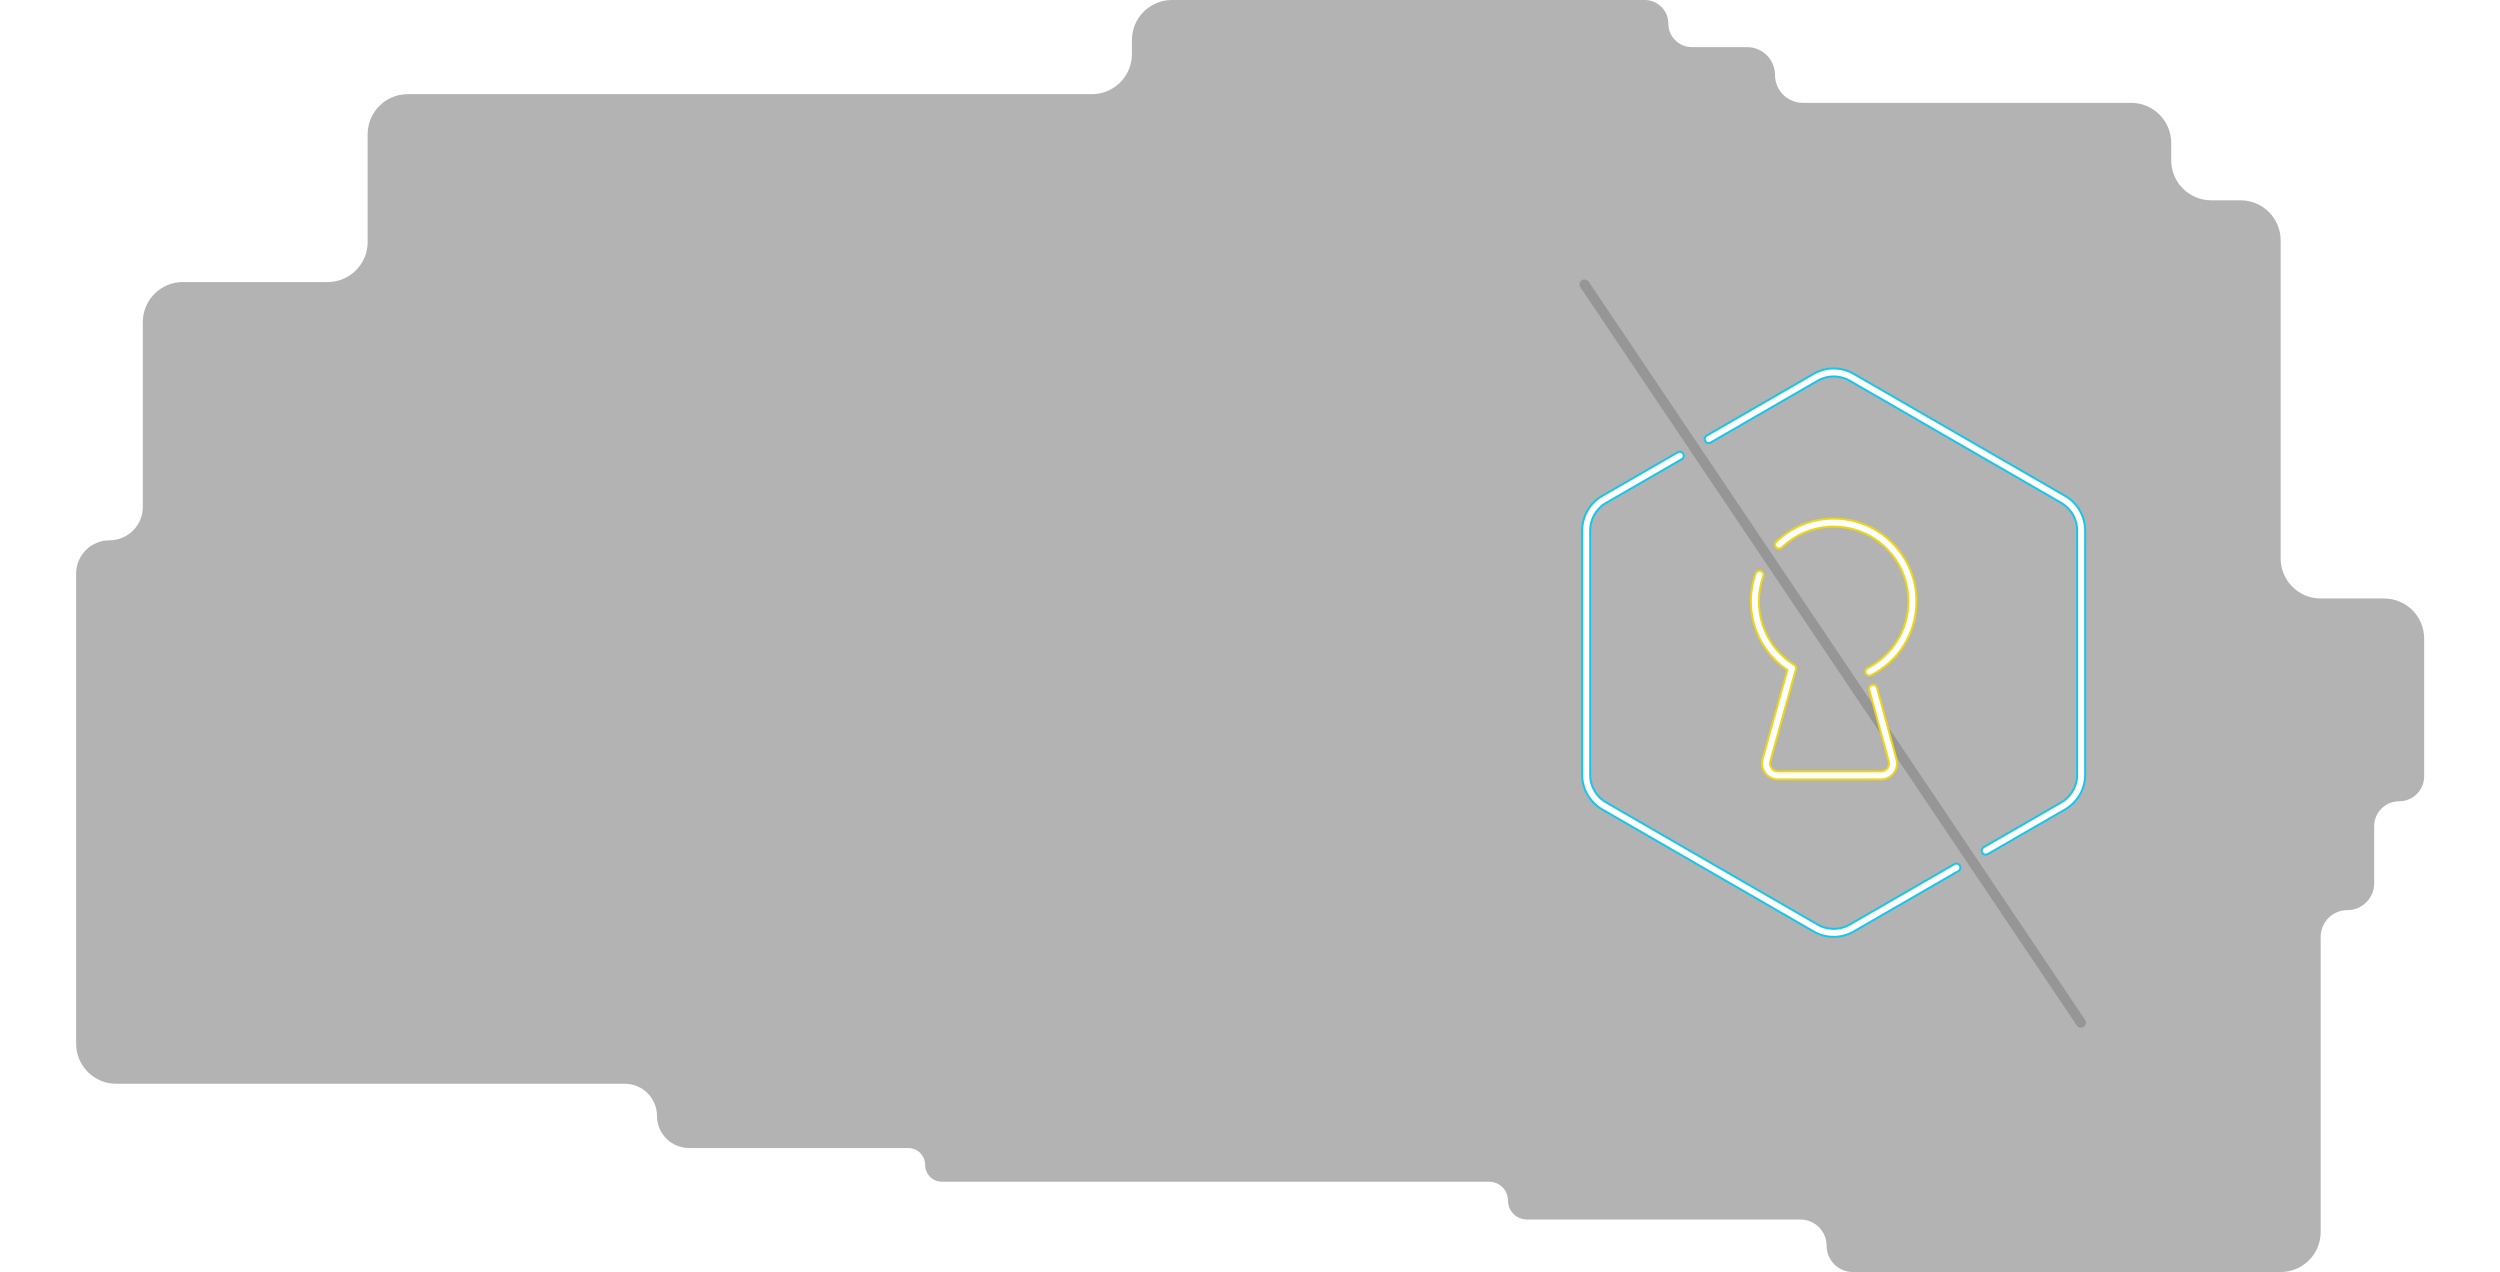 <svg width="1248" height="635" viewBox="0 0 1248 635" fill="none"
  xmlns="http://www.w3.org/2000/svg">
  <path d="M545.055 47H203.533C192.487 47 183.533 55.954 183.533 67V120.797C183.533 131.843 174.578 140.797 163.533 140.797H91.287C80.241 140.797 71.287 149.752 71.287 160.797V253.086C71.287 262.278 63.835 269.73 54.643 269.73C45.452 269.73 38 277.181 38 286.373V521.015C38 532.06 46.954 541.015 58 541.015H311.919C320.779 541.015 327.962 548.197 327.962 557.057C327.962 565.918 335.144 573.1 344.004 573.1H453.417C458.064 573.1 461.832 576.868 461.832 581.515C461.832 586.162 465.599 589.93 470.246 589.93H743.373C748.577 589.93 752.795 594.148 752.795 599.352C752.795 604.556 757.014 608.775 762.218 608.775H898.731C905.973 608.775 911.843 614.646 911.843 621.888C911.843 629.129 917.714 635 924.956 635H1138.48C1149.53 635 1158.48 626.046 1158.48 615V467.687C1158.48 460.31 1164.46 454.33 1171.84 454.33C1179.21 454.33 1185.19 448.35 1185.19 440.974V412.473C1185.19 405.583 1190.78 399.998 1197.67 399.998C1204.56 399.998 1210.14 394.413 1210.14 387.524V318.767C1210.14 307.722 1201.19 298.767 1190.14 298.767H1158.5C1147.45 298.767 1138.5 289.813 1138.5 278.767V120.001C1138.5 108.955 1129.55 100.001 1118.5 100.001H1103.86C1092.82 100.001 1083.86 91.047 1083.86 80.001V71.337C1083.86 60.292 1074.91 51.337 1063.86 51.337H899.986C892.307 51.337 886.082 45.112 886.082 37.434C886.082 29.755 879.857 23.53 872.178 23.53H844.599C838.101 23.53 832.834 18.262 832.834 11.765C832.834 5.267 827.567 0 821.069 0H585.055C574.009 0 565.055 8.954 565.055 20V27C565.055 38.046 556.101 47 545.055 47Z" fill="black" fill-opacity="0.3"/>
  <path d="M791 142L1038.81 510.521" stroke="#505050" stroke-opacity="0.3" stroke-width="5" stroke-linecap="round"/>
  <path filter="url(#filter0_d)" d="M991.267 424.642L993.096 423.587L1029.91 402.332C1035.48 399.116 1038.91 393.174 1038.91 386.743V264.872C1038.91 258.441 1035.48 252.498 1029.91 249.283L924.366 188.347C918.797 185.132 911.935 185.132 906.366 188.347L855.012 217.997L852.967 219.177M976.635 433.09L974.806 434.146L924.366 463.267C918.797 466.483 911.935 466.483 906.366 463.267L800.822 402.332C795.253 399.116 791.822 393.174 791.822 386.743V264.872C791.822 258.441 795.253 252.498 800.822 249.283L836.963 228.417L838.551 227.5" stroke="#13C6ED" stroke-width="5" stroke-linecap="round"/>
  <path filter="url(#filter1_f)" d="M991.267 424.642L993.096 423.587L1029.91 402.332C1035.48 399.116 1038.91 393.174 1038.91 386.743V264.872C1038.91 258.441 1035.48 252.498 1029.91 249.283L924.366 188.347C918.797 185.132 911.935 185.132 906.366 188.347L855.012 217.997L852.967 219.177M976.635 433.09L974.806 434.146L924.366 463.267C918.797 466.483 911.935 466.483 906.366 463.267L800.822 402.332C795.253 399.116 791.822 393.174 791.822 386.743V264.872C791.822 258.441 795.253 252.498 800.822 249.283L836.963 228.417L838.551 227.5" stroke="white" stroke-width="3" stroke-linecap="round"/>
  <g opacity="0">
    <animate attributeName="opacity" begin="0s" calcMode="discrete" dur="2s" repeatCount="indefinite" values="0;1"/>
    <g filter="url(#filter4_d)">
      <path d="M791 142L1038.82 510.523" stroke="#ED1320" stroke-width="5" stroke-linecap="round"/>
    </g>
    <g filter="url(#filter5_f)">
      <path d="M791 142L1038.82 510.523" stroke="white" stroke-width="3" stroke-linecap="round"/>
    </g>
  </g>
  <path filter="url(#filter2_d)" d="M894.568 333.582L881.816 379.472C880.753 383.295 883.628 387.078 887.597 387.078H939.003C942.959 387.078 945.832 383.316 944.791 379.499L935.07 343.865M878.336 286.945C876.852 291.087 876.044 295.551 876.044 300.204C876.044 314.185 883.34 326.462 894.333 333.434M888.115 271.856C895.183 265.06 904.787 260.882 915.366 260.882C937.083 260.882 954.688 278.487 954.688 300.204C954.688 315.502 945.952 328.759 933.198 335.26" stroke="#EDD713" stroke-width="5" stroke-linecap="round"/>
  <path filter="url(#filter3_f)" d="M894.568 333.582L881.816 379.472C880.753 383.295 883.628 387.078 887.597 387.078H939.003C942.959 387.078 945.832 383.316 944.791 379.499L935.07 343.865M878.336 286.945C876.852 291.087 876.044 295.551 876.044 300.204C876.044 314.185 883.34 326.462 894.333 333.434M888.115 271.856C895.183 265.06 904.787 260.882 915.366 260.882C937.083 260.882 954.688 278.487 954.688 300.204C954.688 315.502 945.952 328.759 933.198 335.26" stroke="white" stroke-width="3" stroke-linecap="round"/>
  <defs>
    <filter id="filter0_d" x="767.322" y="161.436" width="296.088" height="328.743" filterUnits="userSpaceOnUse" color-interpolation-filters="sRGB">
      <feFlood flood-opacity="0" result="BackgroundImageFix"/>
      <feColorMatrix in="SourceAlpha" type="matrix" values="0 0 0 0 0 0 0 0 0 0 0 0 0 0 0 0 0 0 127 0" result="hardAlpha"/>
      <feOffset/>
      <feGaussianBlur stdDeviation="11"/>
      <feComposite in2="hardAlpha" operator="out"/>
      <feColorMatrix type="matrix" values="0 0 0 0 0.075 0 0 0 0 0.776 0 0 0 0 0.929 0 0 0 0.94 0"/>
      <feBlend mode="normal" in2="BackgroundImageFix" result="effect1_dropShadow"/>
      <feBlend mode="normal" in="SourceGraphic" in2="effect1_dropShadow" result="shape"/>
    </filter>
    <filter id="filter1_f" x="788.322" y="182.436" width="254.088" height="286.743" filterUnits="userSpaceOnUse" color-interpolation-filters="sRGB">
      <feFlood flood-opacity="0" result="BackgroundImageFix"/>
      <feBlend mode="normal" in="SourceGraphic" in2="BackgroundImageFix" result="shape"/>
      <feGaussianBlur stdDeviation="1" result="effect1_foregroundBlur"/>
    </filter>
    <filter id="filter2_d" x="851.544" y="236.382" width="127.644" height="175.196" filterUnits="userSpaceOnUse" color-interpolation-filters="sRGB">
      <feFlood flood-opacity="0" result="BackgroundImageFix"/>
      <feColorMatrix in="SourceAlpha" type="matrix" values="0 0 0 0 0 0 0 0 0 0 0 0 0 0 0 0 0 0 127 0" result="hardAlpha"/>
      <feOffset/>
      <feGaussianBlur stdDeviation="11"/>
      <feComposite in2="hardAlpha" operator="out"/>
      <feColorMatrix type="matrix" values="0 0 0 0 0.929 0 0 0 0 0.844 0 0 0 0 0.074 0 0 0 0.94 0"/>
      <feBlend mode="normal" in2="BackgroundImageFix" result="effect1_dropShadow"/>
      <feBlend mode="normal" in="SourceGraphic" in2="effect1_dropShadow" result="shape"/>
    </filter>
    <filter id="filter3_f" x="872.544" y="257.382" width="85.644" height="133.196" filterUnits="userSpaceOnUse" color-interpolation-filters="sRGB">
      <feFlood flood-opacity="0" result="BackgroundImageFix"/>
      <feBlend mode="normal" in="SourceGraphic" in2="BackgroundImageFix" result="shape"/>
      <feGaussianBlur stdDeviation="1" result="effect1_foregroundBlur"/>
    </filter>
    <filter id="filter4_d" x="776.5" y="127.5" width="276.816" height="397.524" filterUnits="userSpaceOnUse" color-interpolation-filters="sRGB">
      <feFlood flood-opacity="0" result="BackgroundImageFix"/>
      <feColorMatrix in="SourceAlpha" type="matrix" values="0 0 0 0 0 0 0 0 0 0 0 0 0 0 0 0 0 0 127 0" result="hardAlpha"/>
      <feOffset/>
      <feGaussianBlur stdDeviation="6"/>
      <feComposite in2="hardAlpha" operator="out"/>
      <feColorMatrix type="matrix" values="0 0 0 0 0.929 0 0 0 0 0.075 0 0 0 0 0.125 0 0 0 0.94 0"/>
      <feBlend mode="normal" in2="BackgroundImageFix" result="effect1_dropShadow"/>
      <feBlend mode="normal" in="SourceGraphic" in2="effect1_dropShadow" result="shape"/>
    </filter>
    <filter id="filter5_f" x="787.5" y="138.5" width="254.816" height="375.524" filterUnits="userSpaceOnUse" color-interpolation-filters="sRGB">
      <feFlood flood-opacity="0" result="BackgroundImageFix"/>
      <feBlend mode="normal" in="SourceGraphic" in2="BackgroundImageFix" result="shape"/>
      <feGaussianBlur stdDeviation="1" result="effect1_foregroundBlur"/>
    </filter>
  </defs>
</svg>
